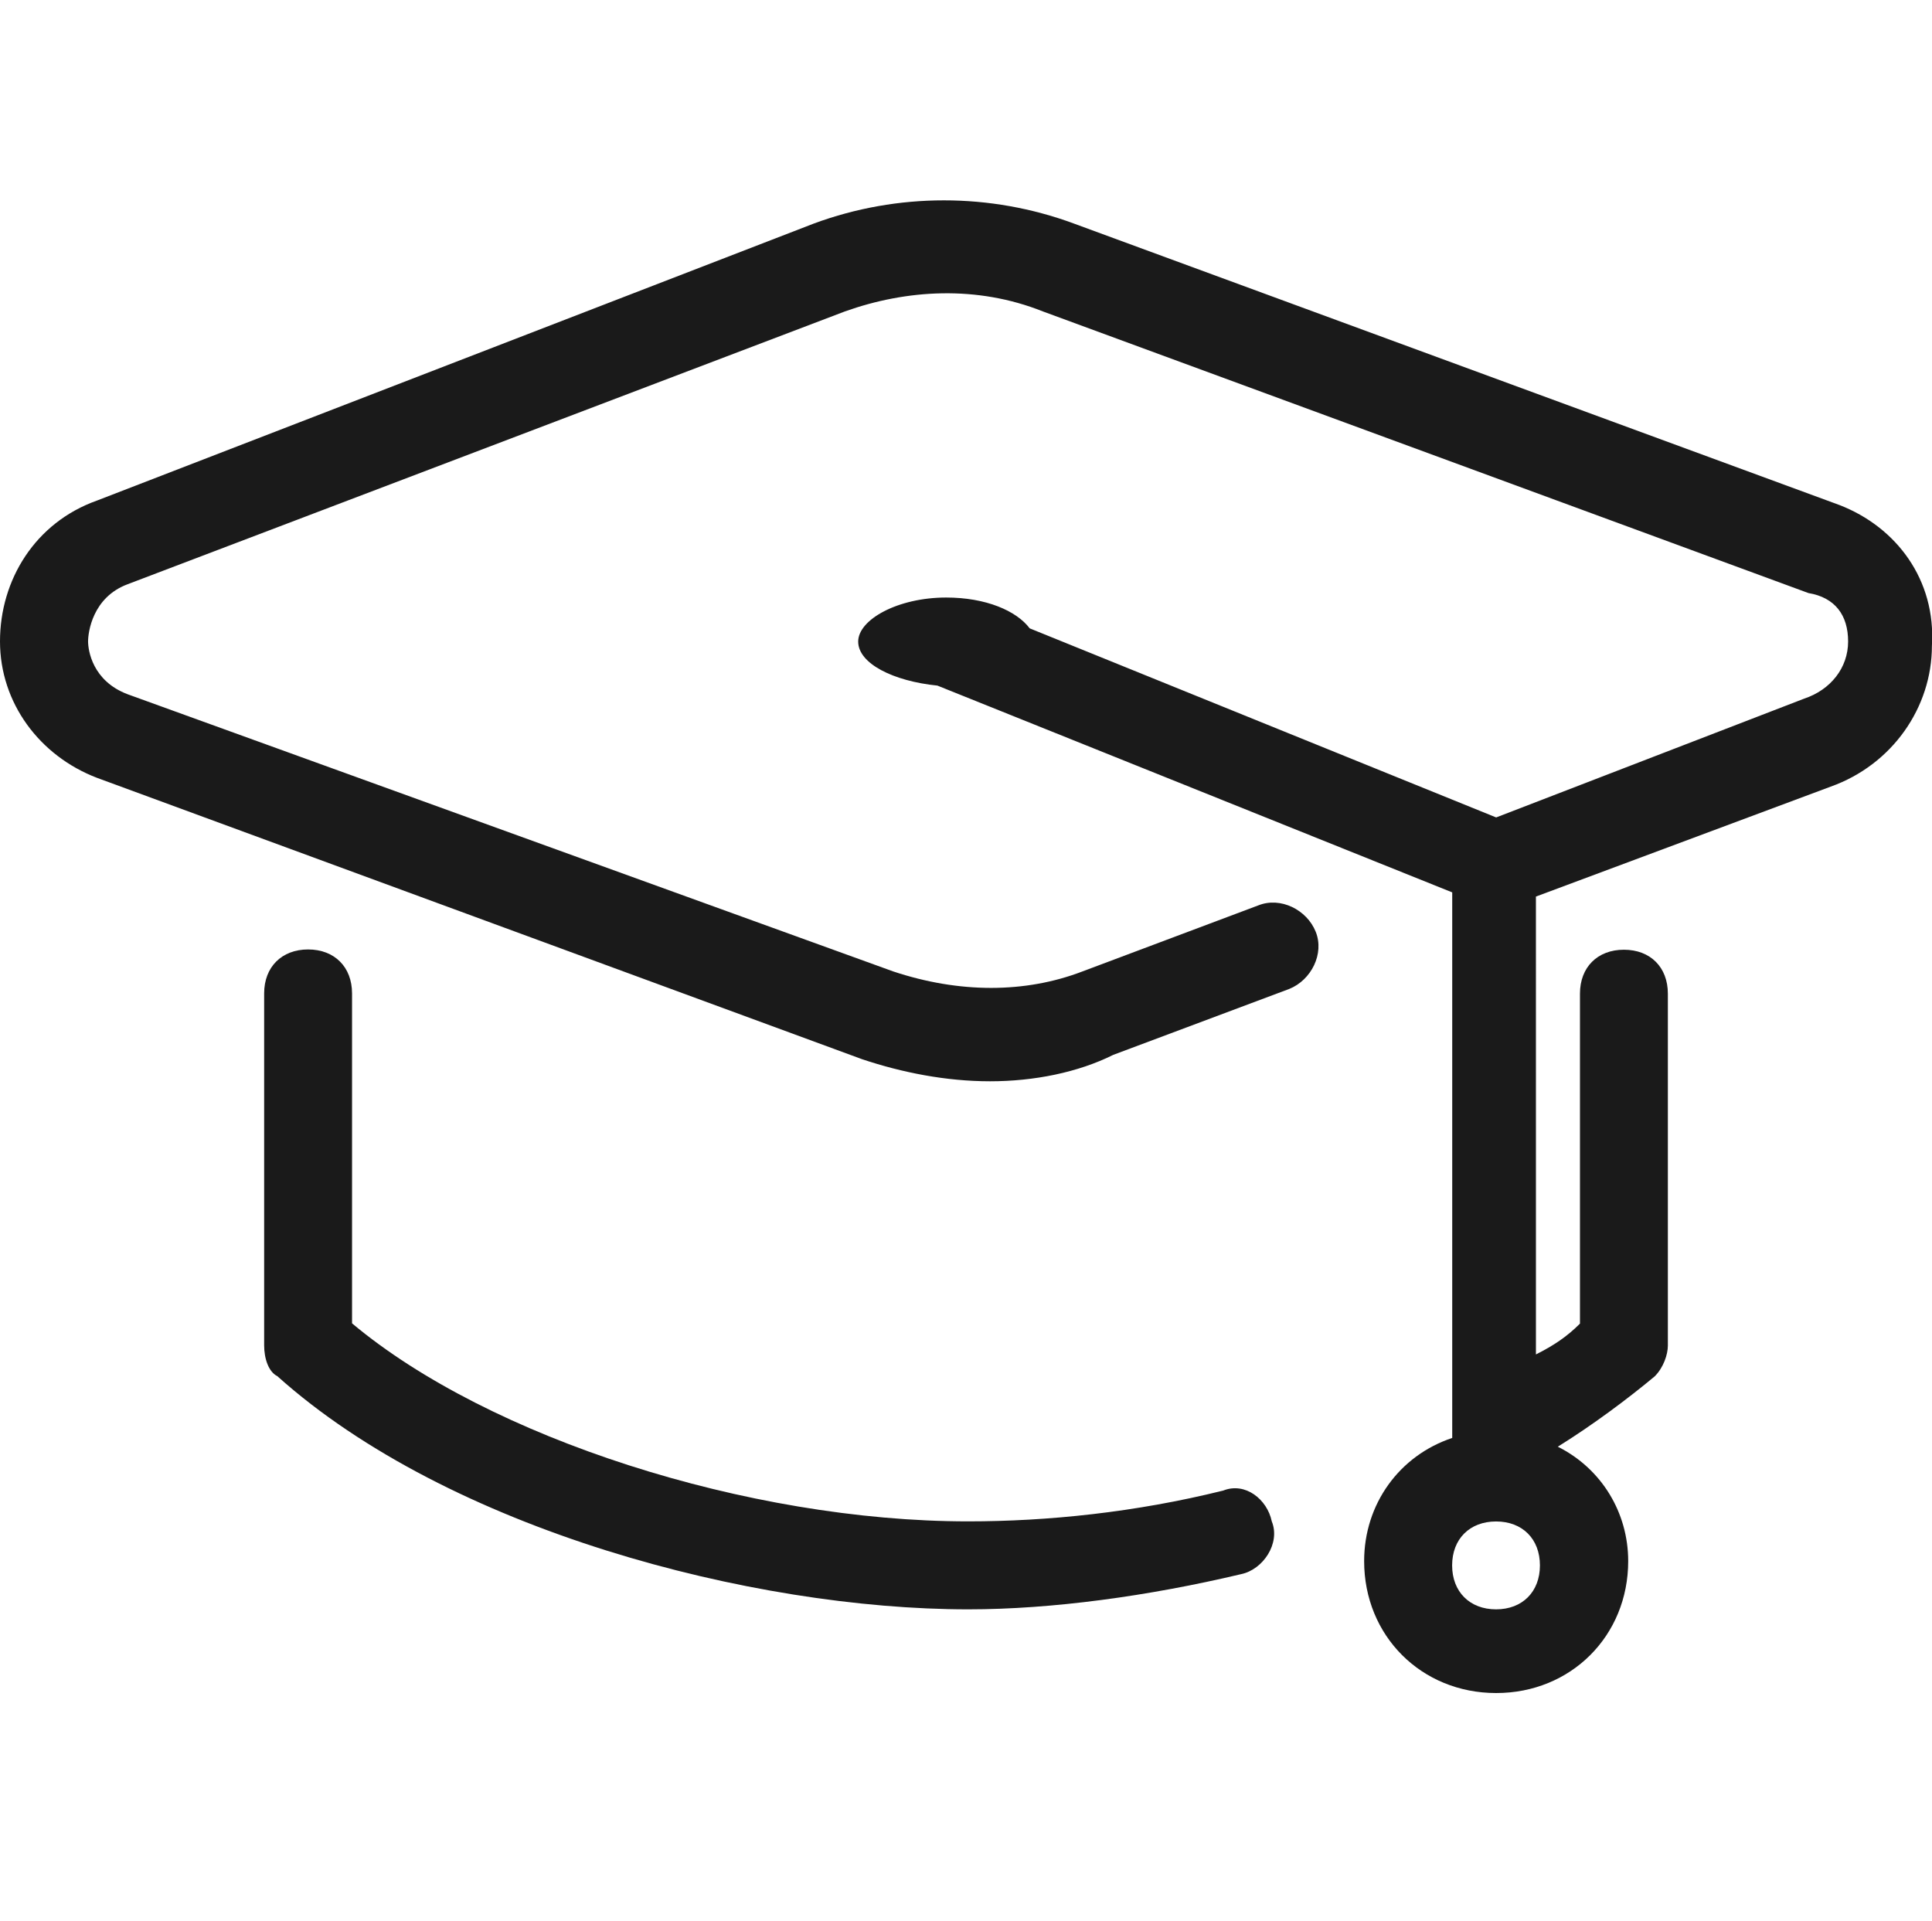 <?xml version="1.0" encoding="utf-8"?>
<!-- Generator: Adobe Illustrator 16.0.3, SVG Export Plug-In . SVG Version: 6.00 Build 0)  -->
<!DOCTYPE svg PUBLIC "-//W3C//DTD SVG 1.1//EN" "http://www.w3.org/Graphics/SVG/1.1/DTD/svg11.dtd">
<svg version="1.1" id="圖層_1" xmlns="http://www.w3.org/2000/svg" xmlns:xlink="http://www.w3.org/1999/xlink" x="0px" y="0px"
	 width="21.189px" height="21.07px" viewBox="-0.123 0 21.189 21.07" enable-background="new -0.123 0 21.189 21.07"
	 xml:space="preserve">
<g>
	<path fill="#1A1A1A" d="M16.285,17.652c-0.289,0-0.482-0.193-0.482-0.482c0-0.29,0.193-0.482,0.482-0.482s0.481,0.192,0.481,0.482
		C16.766,17.459,16.574,17.652,16.285,17.652L16.285,17.652z M20.05,5.539l-8.398-3.088c-0.916-0.338-1.93-0.338-2.847,0
		L0.939,5.491C0.263,5.732-0.123,6.36-0.123,7.035S0.311,8.29,0.939,8.531l8.396,3.088c0.435,0.145,0.917,0.241,1.4,0.241
		s0.965-0.097,1.352-0.29l1.93-0.723c0.241-0.097,0.387-0.386,0.29-0.627c-0.097-0.242-0.386-0.386-0.628-0.29l-1.93,0.725
		c-0.628,0.241-1.352,0.241-2.076,0L1.277,7.615C0.89,7.469,0.843,7.132,0.843,7.035S0.89,6.552,1.277,6.408l7.866-2.992
		c0.676-0.241,1.448-0.289,2.172,0l8.396,3.089c0.29,0.048,0.435,0.241,0.435,0.531s-0.193,0.531-0.482,0.627l-3.378,1.303
		l-5.116-2.074c-0.145-0.193-0.481-0.338-0.916-0.338l0,0l0,0c-0.531,0-0.965,0.242-0.965,0.483c0,0.242,0.386,0.434,0.869,0.483
		l5.646,2.268v5.984c-0.579,0.193-0.966,0.724-0.966,1.351c0,0.82,0.628,1.447,1.448,1.447s1.448-0.627,1.448-1.447
		c0-0.531-0.291-1.014-0.772-1.255c0.386-0.24,0.772-0.529,1.062-0.771c0.097-0.096,0.145-0.241,0.145-0.338v-3.86
		c0-0.29-0.192-0.482-0.482-0.482s-0.482,0.192-0.482,0.482v3.619c-0.145,0.145-0.29,0.241-0.483,0.338V9.834l3.233-1.206
		c0.676-0.241,1.11-0.869,1.11-1.544C21.111,6.36,20.676,5.781,20.05,5.539L20.05,5.539z"/>
	<path fill="#1A1A1A" d="M13.293,16.349c-0.966,0.24-1.93,0.338-2.798,0.338c-2.413,0-5.261-0.917-6.757-2.172v-3.619
		c0-0.29-0.193-0.482-0.482-0.482c-0.289,0-0.482,0.192-0.482,0.482v3.86c0,0.145,0.048,0.29,0.144,0.338
		c1.882,1.688,5.212,2.558,7.578,2.558c0.916,0,1.978-0.145,2.992-0.386c0.241-0.049,0.435-0.338,0.337-0.579
		C13.775,16.445,13.534,16.253,13.293,16.349L13.293,16.349z"/>
</g>
</svg>
